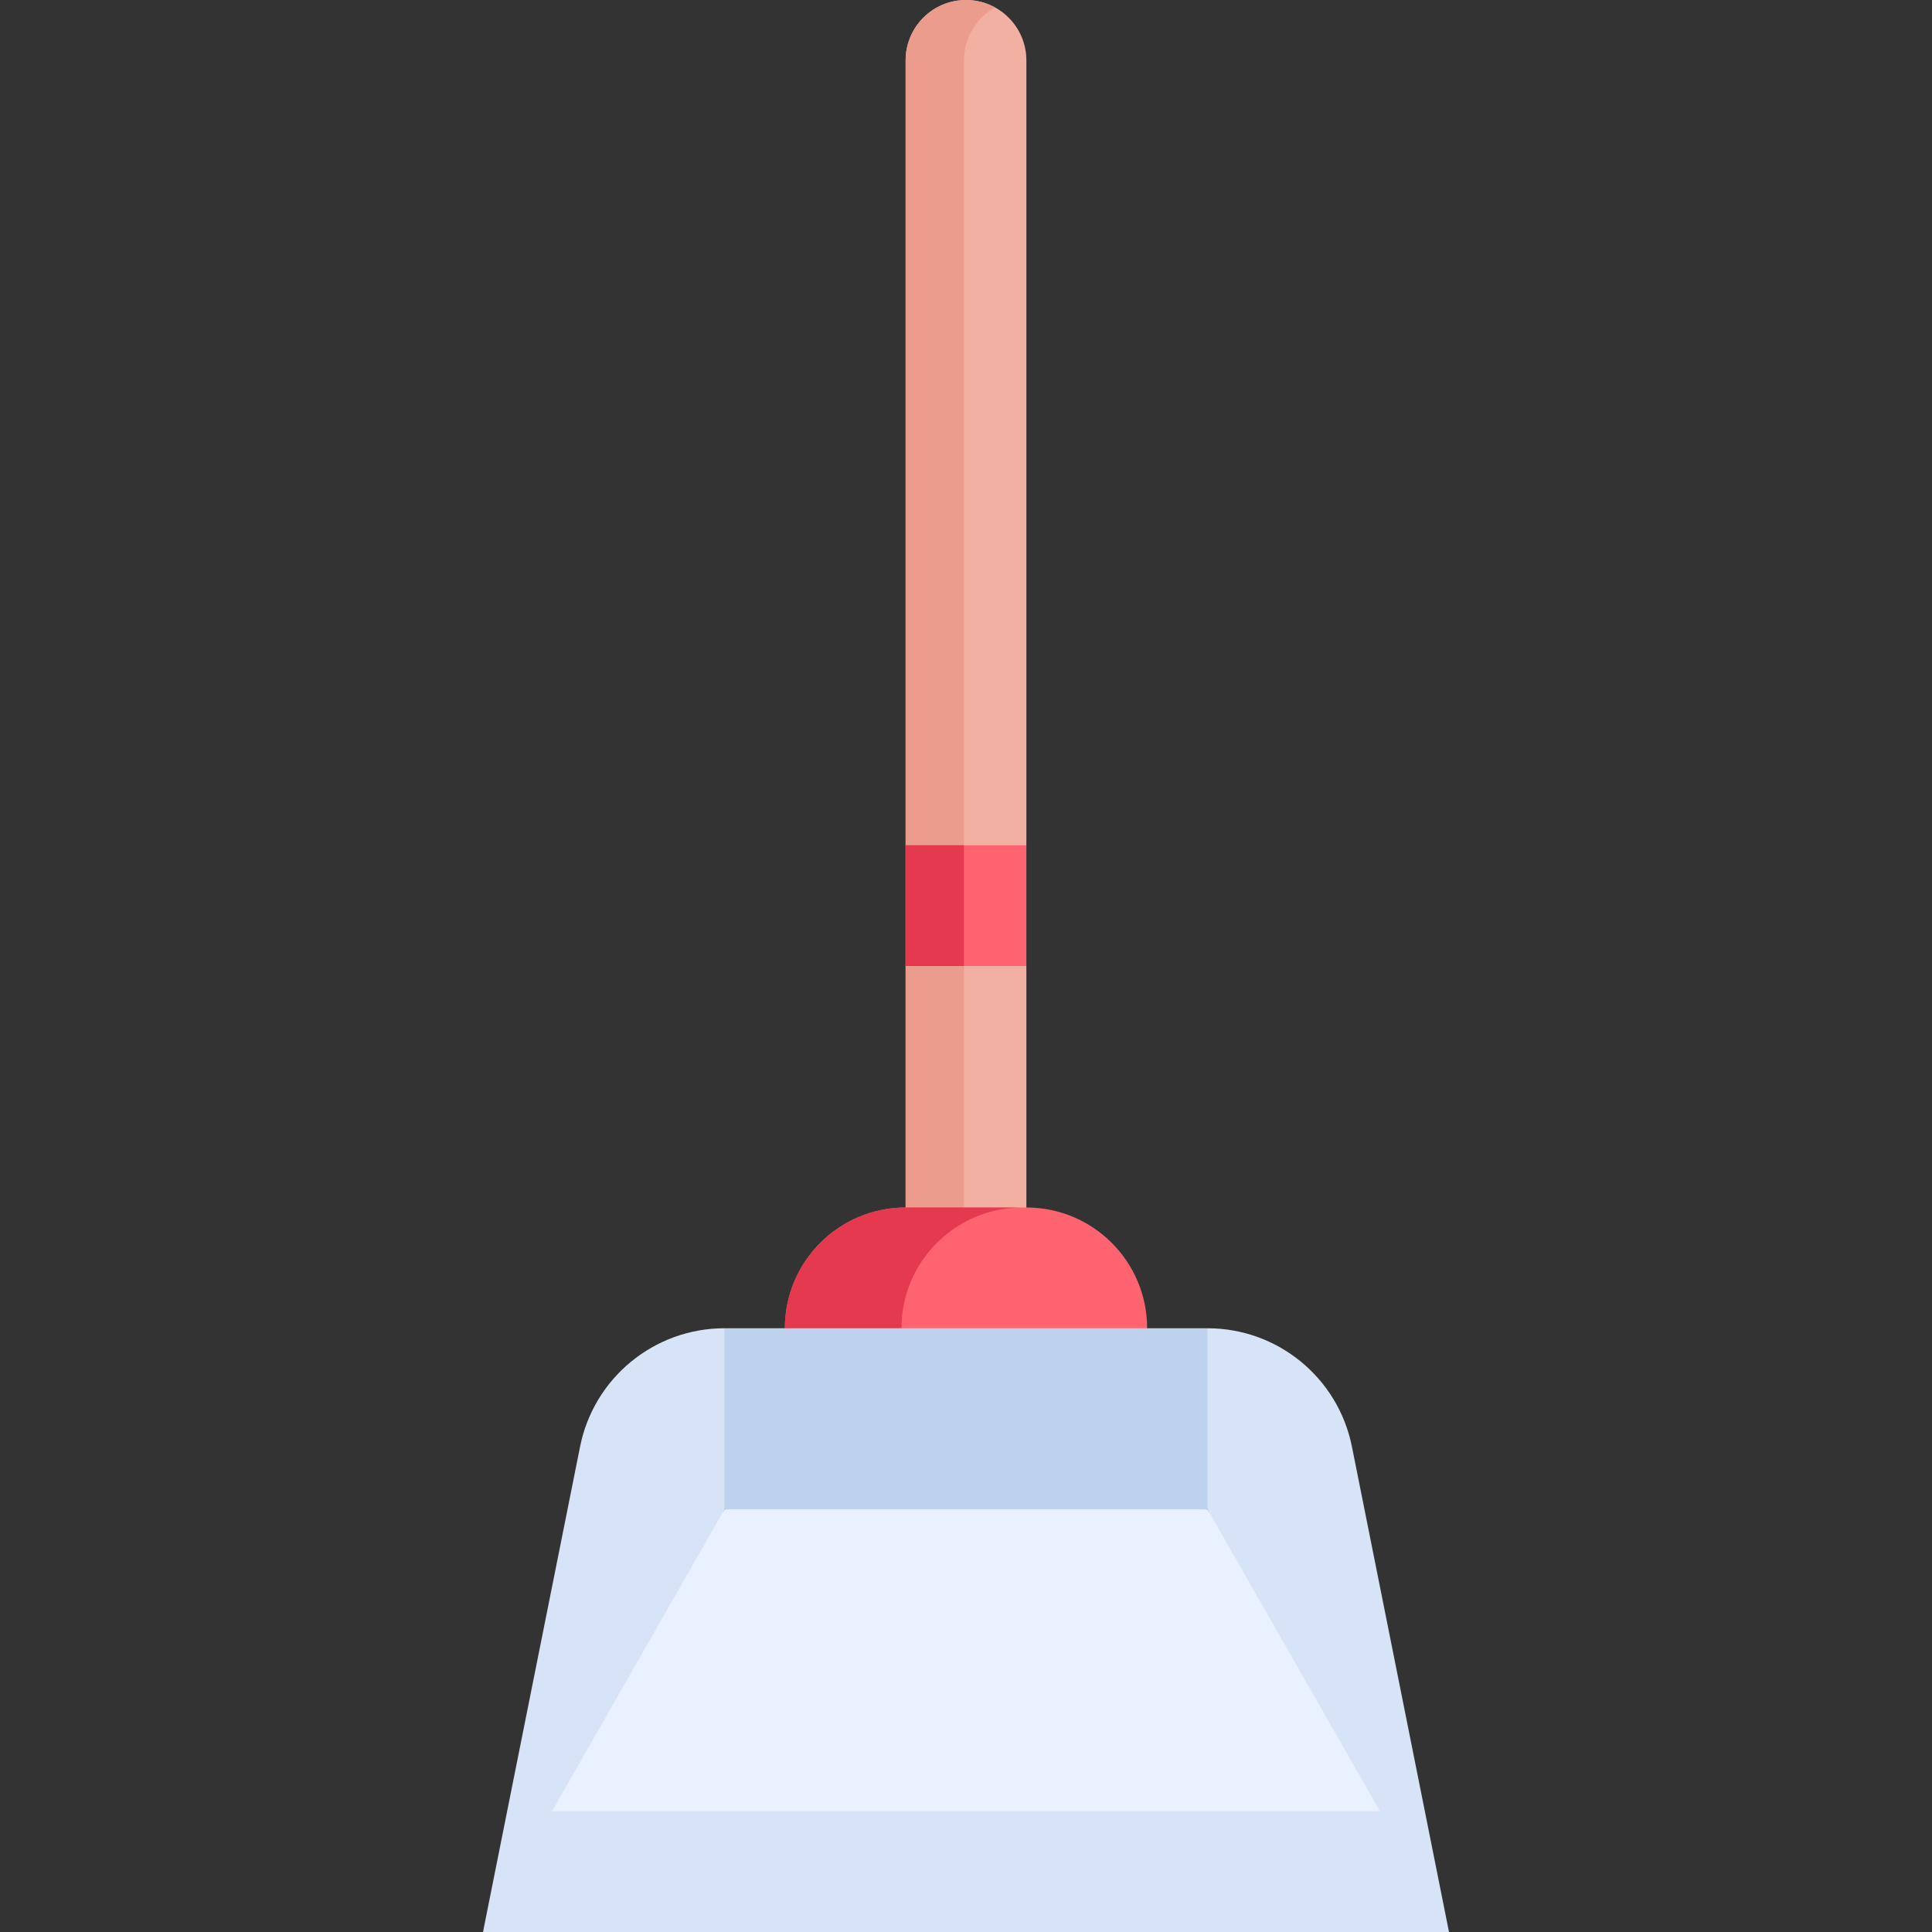 <svg id="Capa_1" enable-background="new 0 0 512 512" height="512" viewBox="0 0 512 512" width="512" xmlns="http://www.w3.org/2000/svg"><rect x="0" y="0" width="512" height="512" fill="#333333" stroke="none"/><g><path d="m320 400 35.412 80 28.588 32-25.724-128.621c-3.649-18.246-19.669-31.379-38.276-31.379l-10.302 24z" fill="#d7e4f7"/><path d="m192 400-35.412 80-28.588 32 25.724-128.621c3.649-18.246 19.669-31.379 38.276-31.379l10.302 24z" fill="#d7e4f7"/><path d="m272 330.302h-32v-74.302l10.302-16.413-10.302-15.587v-208c0-8.837 7.163-16 16-16 8.837 0 16 7.163 16 16v208l-10.302 16 10.302 16z" fill="#f1b0a2"/><path d="m263.726 1.986c-2.29-1.265-4.924-1.986-7.726-1.986-8.837 0-16 7.163-16 16v314.302h15.453v-314.302c0-6.034 3.341-11.288 8.273-14.014z" fill="#eb9c8d"/><path d="m240 224h32v32h-32z" fill="#fe646f"/><path d="m240 224h15.453v32h-15.453z" fill="#e53950"/><path d="m304 352-19.498 10.302h-61.125l-15.377-10.302c0-17.673 14.327-32 32-32h32c17.673 0 32 14.327 32 32z" fill="#fe646f"/><path d="m270.906 320h-30.906c-17.673 0-32 14.327-32 32l15.377 10.302 15.529-10.302c0-17.673 14.327-32 32-32z" fill="#e53950"/><path d="m320 400-64 10.302-64-10.302v-48h128z" fill="#bed2ee"/><path d="m192 400-45.714 80 29.327 10.302h151.47l38.631-10.302-45.714-80z" fill="#e9f1ff"/><path d="m146.286 480-18.286 32h256l-18.286-32z" fill="#d7e4f7"/></g></svg>